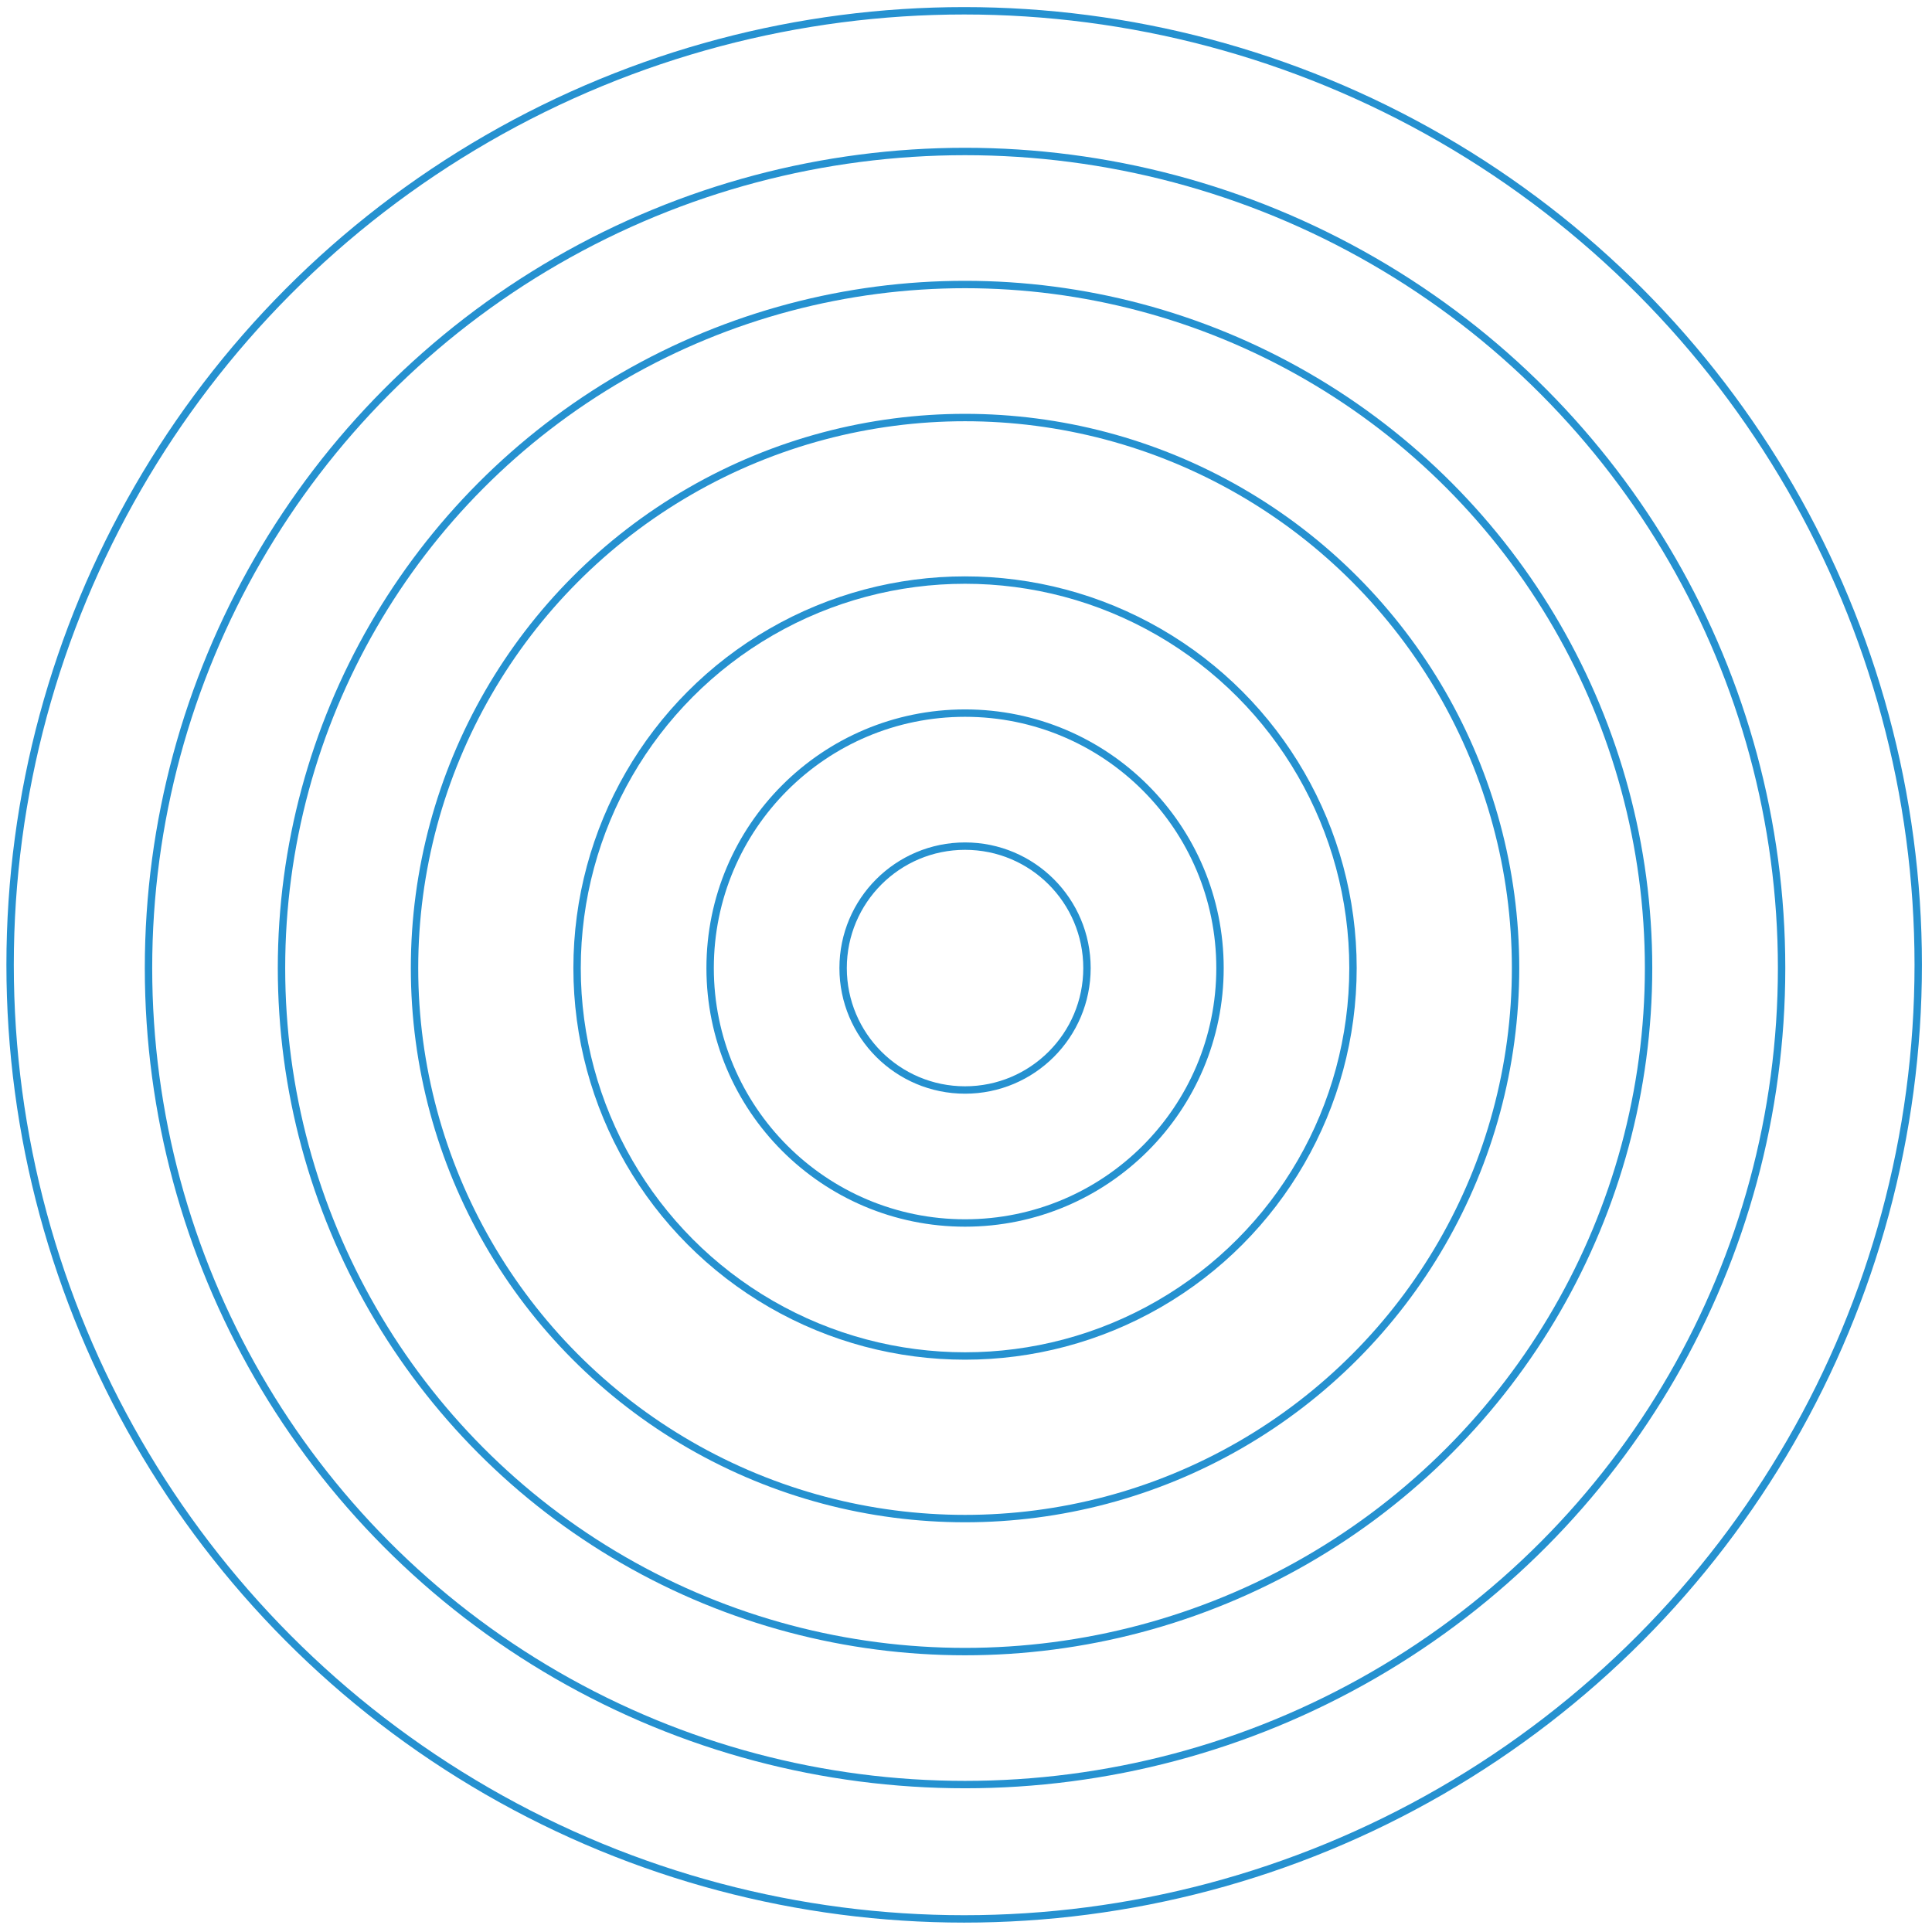 <svg width="134" height="134" viewBox="0 0 134 134" fill="none" xmlns="http://www.w3.org/2000/svg">
<circle cx="66.873" cy="66.92" r="66.172" stroke="#2591D0" stroke-width="0.513"/>
<circle cx="66.934" cy="67.141" r="56.634" stroke="#2591D0" stroke-width="0.513"/>
<circle cx="66.933" cy="67.142" r="47.409" stroke="#2591D0" stroke-width="0.513"/>
<circle cx="66.934" cy="67.143" r="38.183" stroke="#2591D0" stroke-width="0.513"/>
<circle cx="66.933" cy="67.141" r="26.908" stroke="#2591D0" stroke-width="0.513"/>
<circle cx="66.935" cy="67.142" r="17.682" stroke="#2591D0" stroke-width="0.513"/>
<circle cx="66.934" cy="67.143" r="8.457" stroke="#2591D0" stroke-width="0.513"/>
</svg>
